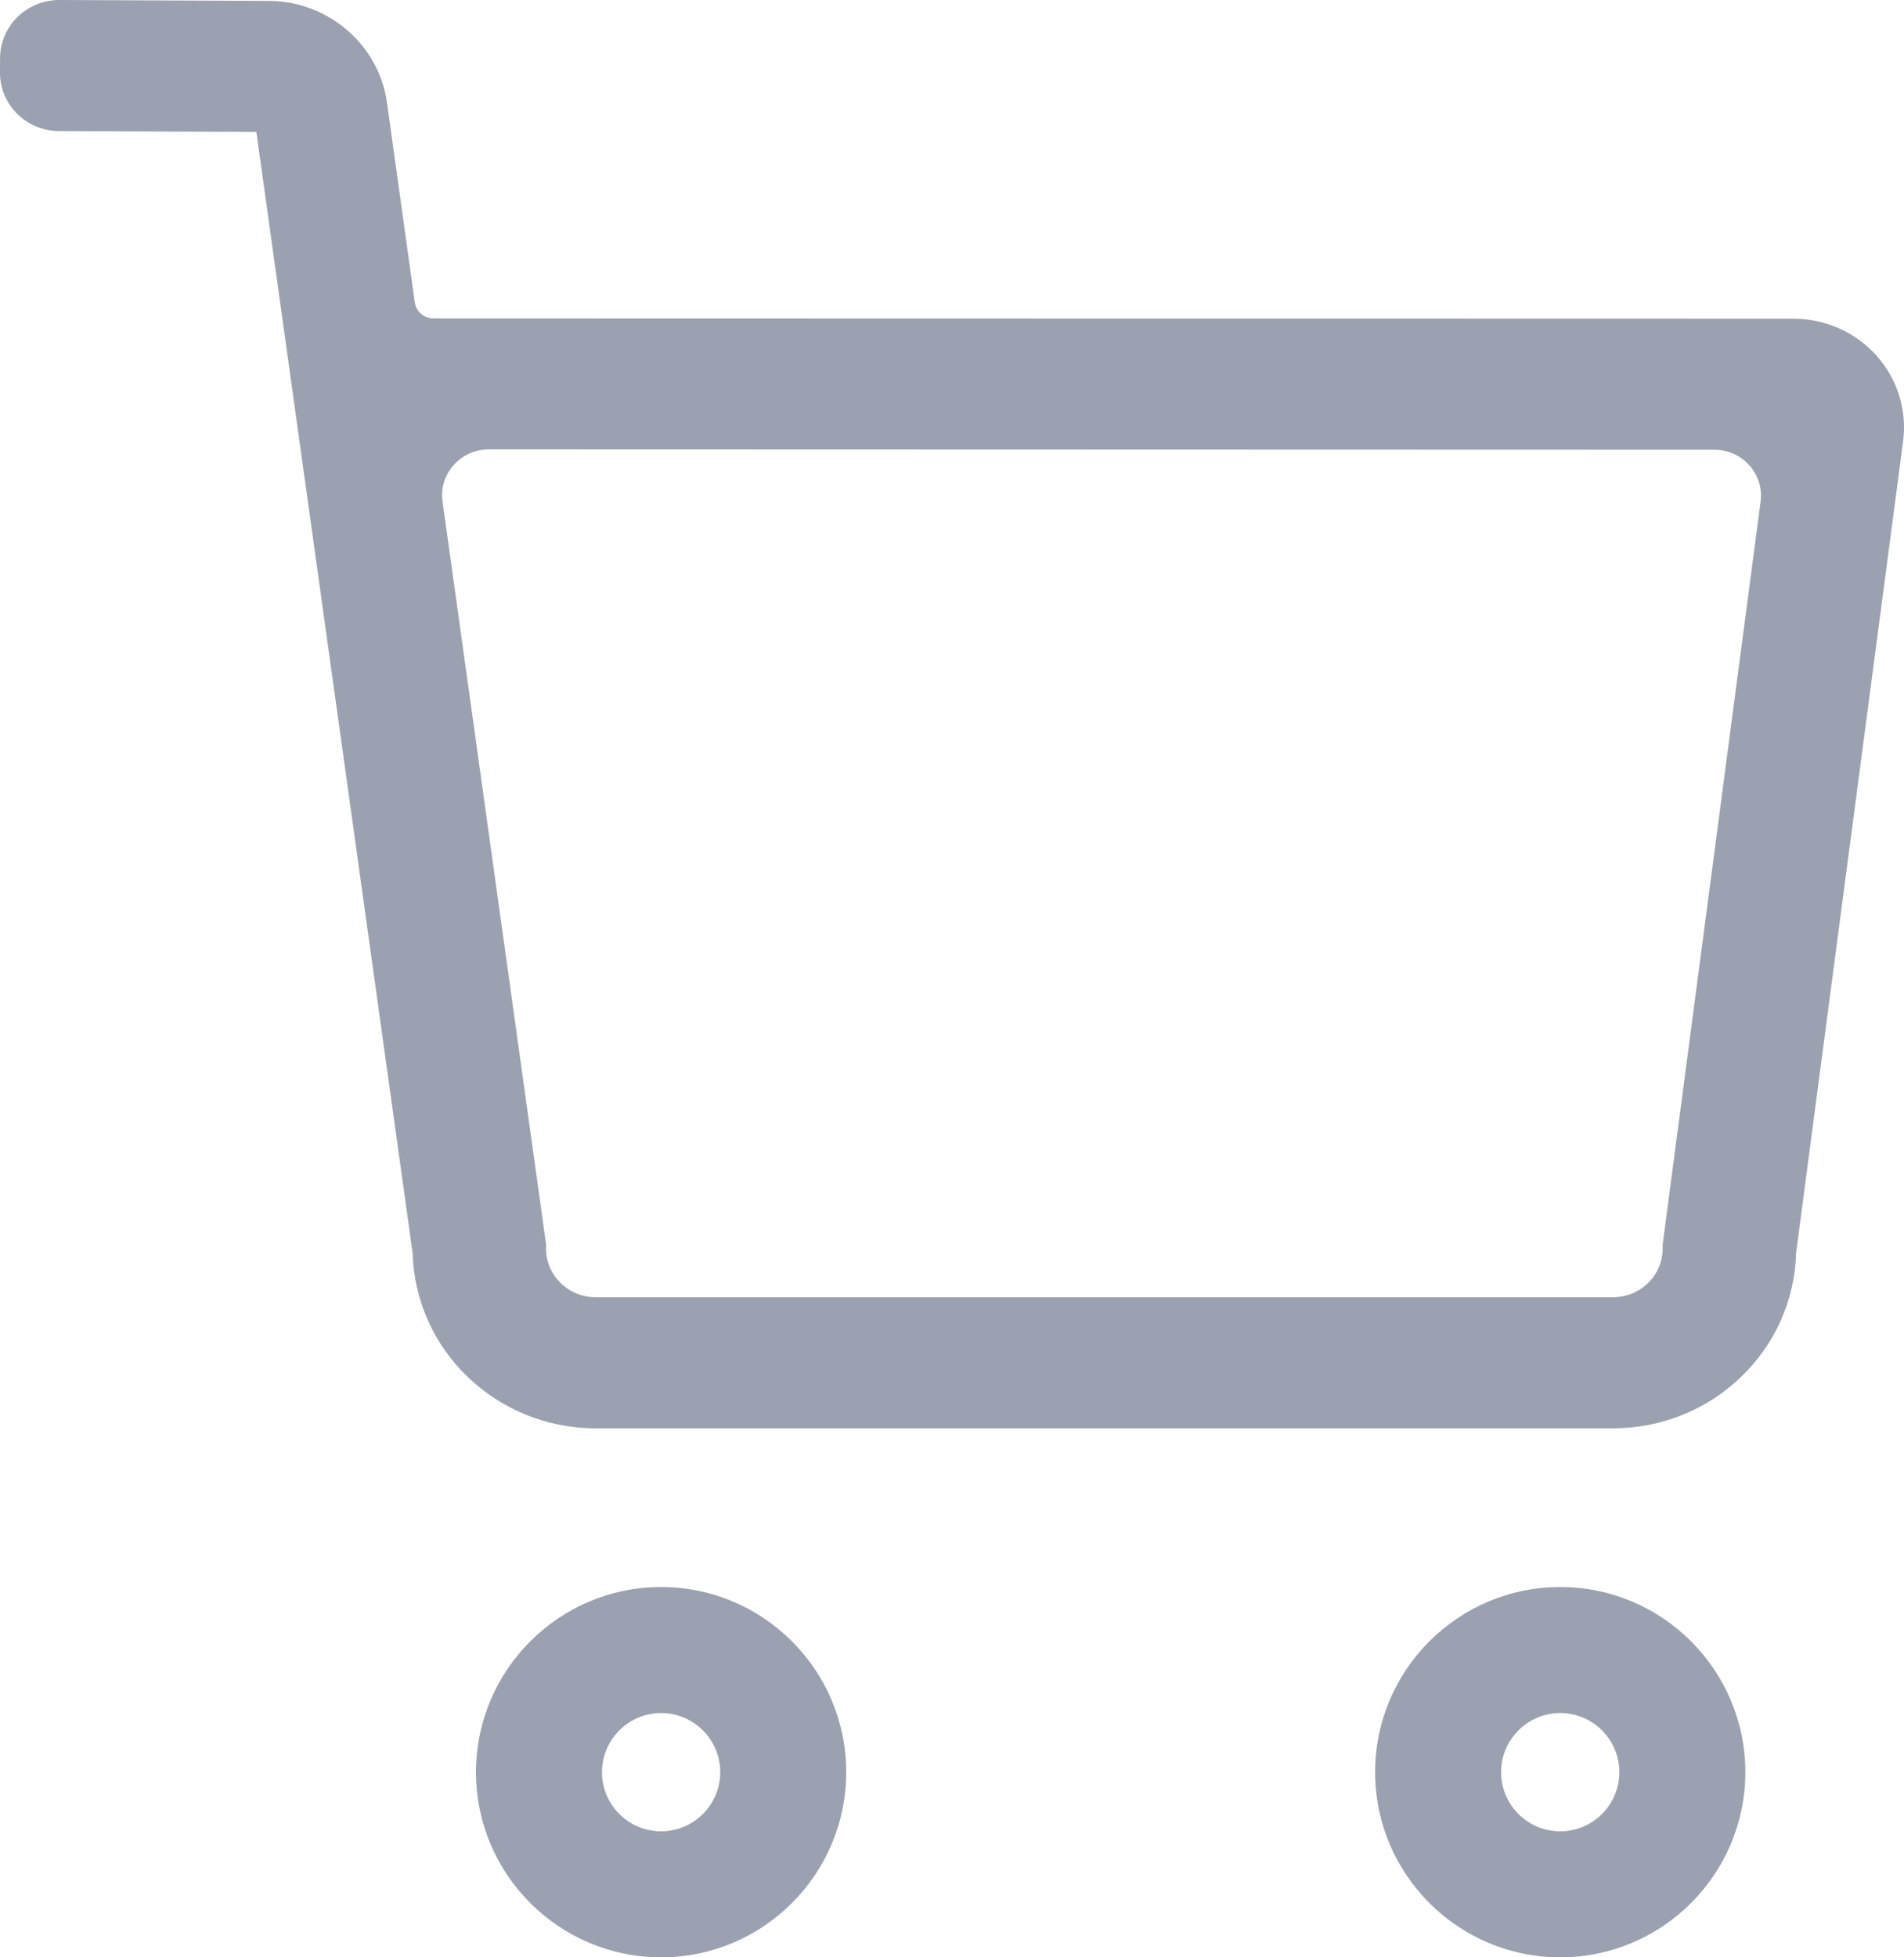 <?xml version="1.0" encoding="UTF-8"?>
<svg width="36px" height="37px" viewBox="0 0 36 37" version="1.1" xmlns="http://www.w3.org/2000/svg" xmlns:xlink="http://www.w3.org/1999/xlink">
    <title>编组</title>
    <g id="页面-1" stroke="none" stroke-width="1" fill="none" fill-rule="evenodd">
        <g id="3.2首页" transform="translate(-680, -68)" fill="#9BA1B0" fill-rule="nonzero">
            <g id="顶部导航" transform="translate(34, 65)">
                <g id="编组" transform="translate(646, 3)">
                    <path d="M35.48,6.722 C35.083,6.279 34.511,6.025 33.91,6.024 L8.193,6.018 C8.017,6.018 7.867,5.889 7.843,5.717 L7.316,1.935 C7.164,0.847 6.206,0.022 5.088,0.017 L1.127,1.13622152e-05 C0.508,-0.003 0.004,0.488 0.001,1.096 L1.15694809e-05,1.372 C-0.003,1.98 0.497,2.475 1.116,2.478 L4.847,2.494 L7.803,23.694 C7.854,25.525 9.386,27 11.263,27 L30.498,27 C32.377,27 33.911,25.523 33.959,23.689 L35.983,8.341 C36.06,7.755 35.877,7.166 35.48,6.722 Z M33.289,9.479 L31.448,23.441 L31.437,23.52 L31.437,23.6 C31.437,24.11 31.017,24.522 30.498,24.522 L11.263,24.522 C10.745,24.522 10.324,24.11 10.324,23.6 L10.324,23.516 L8.367,9.479 C8.295,8.959 8.707,8.495 9.242,8.495 L32.414,8.502 C32.946,8.502 33.357,8.961 33.289,9.479 Z" id="形状"></path>
                    <path d="M12.5,30 C10.57,30 9,31.57 9,33.5 C9,35.43 10.57,37 12.5,37 C14.43,37 16,35.43 16,33.5 C16,31.57 14.43,30 12.5,30 Z M12.5,34.618 C11.884,34.618 11.382,34.116 11.382,33.5 C11.382,32.884 11.884,32.382 12.5,32.382 C13.116,32.382 13.618,32.884 13.618,33.5 C13.618,34.116 13.116,34.618 12.5,34.618 Z" id="形状"></path>
                    <path d="M29.5,30 C27.57,30 26,31.57 26,33.5 C26,35.43 27.57,37 29.5,37 C31.43,37 33,35.43 33,33.5 C33,31.57 31.43,30 29.5,30 Z M29.5,34.618 C28.884,34.618 28.382,34.116 28.382,33.5 C28.382,32.884 28.884,32.382 29.5,32.382 C30.116,32.382 30.618,32.884 30.618,33.5 C30.618,34.116 30.116,34.618 29.5,34.618 Z" id="形状"></path>
                </g>
            </g>
        </g>
    </g>
</svg>
